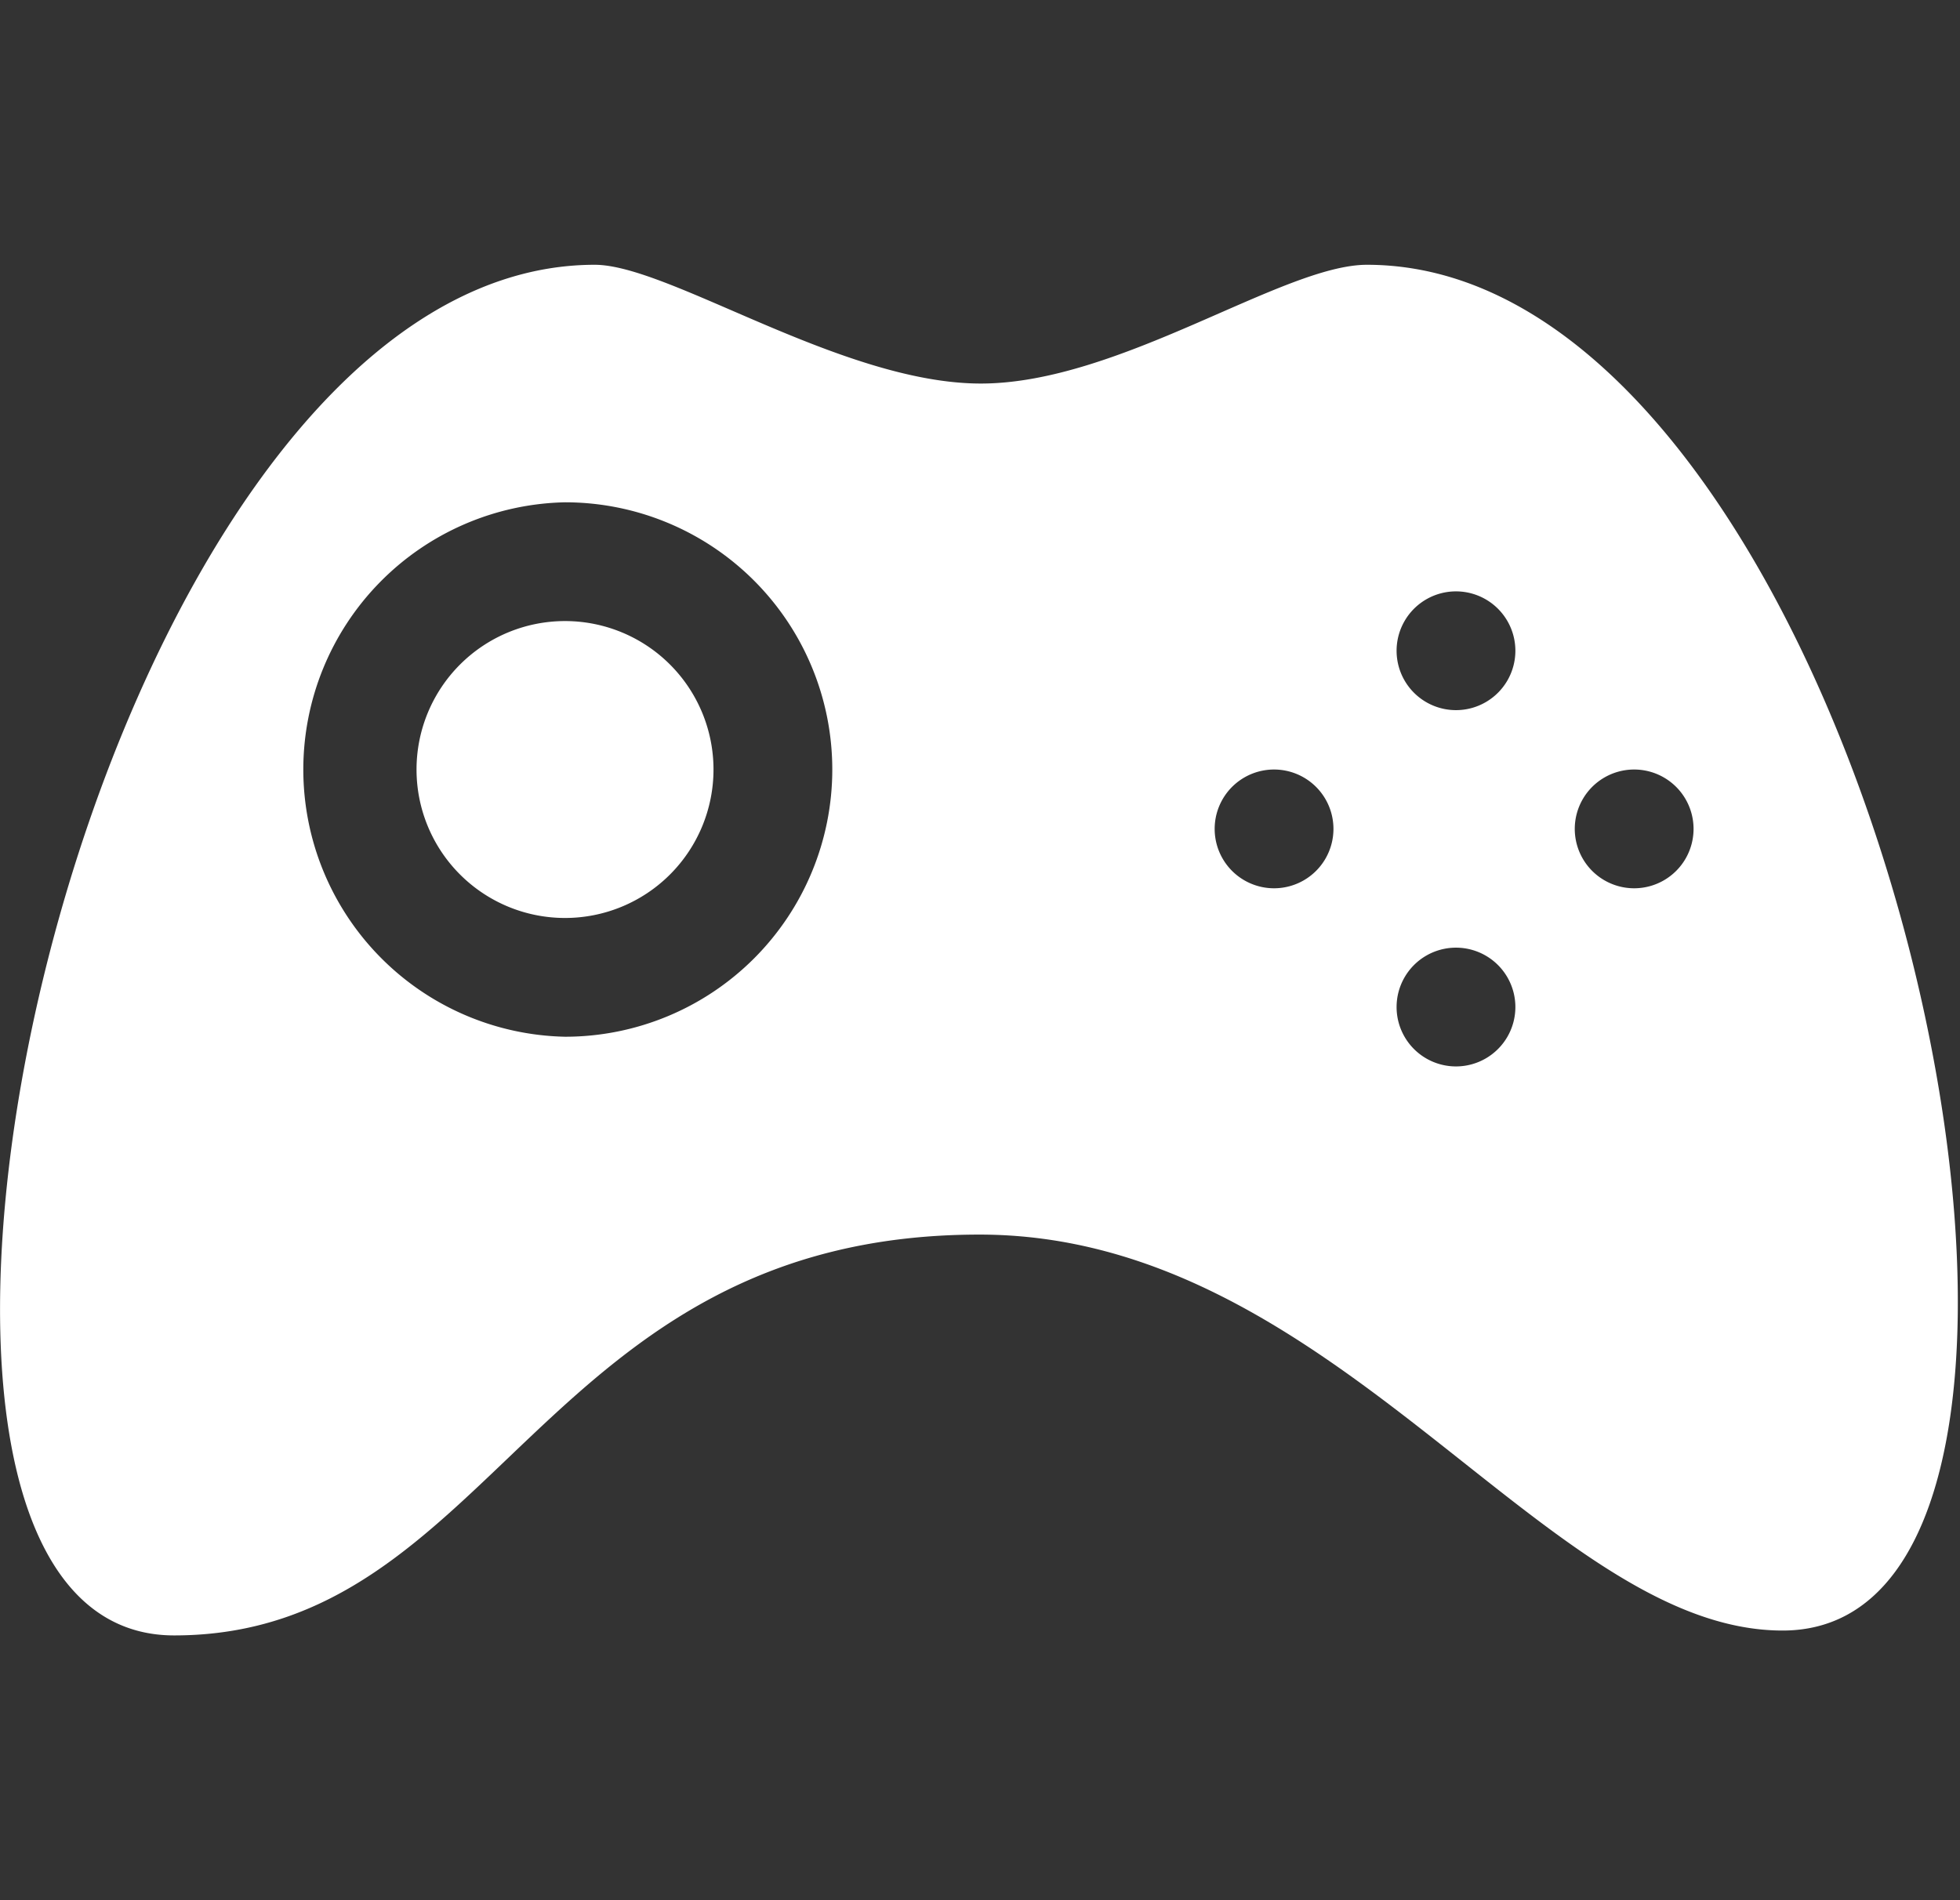 <svg xmlns="http://www.w3.org/2000/svg" width="33" height="32"><rect width="100%" height="100%" fill="#333333" stroke="none"/><path fill="#fff" d="M23.014 4.459c-1.416 0-4.166 2-6.5 2s-5.25-2-6.5-2c-8.583 0-13.5 23.082-7.083 23.082 5.417 0 6.146-6.75 13.562-6.75 6 0 9.521 6.668 13.521 6.668 6.416 0 1.584-23-7-23zm-13.501 13a4.501 4.501 0 010-9 4.5 4.5 0 010 9zm11.938-2.5a1 1 0 110-2 1 1 0 110 2zm3.063 3a1 1 0 110-2 1 1 0 110 2zm0-6a1 1 0 110-2 1 1 0 110 2zm3 3a1 1 0 110-2 1 1 0 110 2zm-18.001-4.5a2.5 2.5 0 100 5 2.5 2.5 0 000-5z"/></svg>